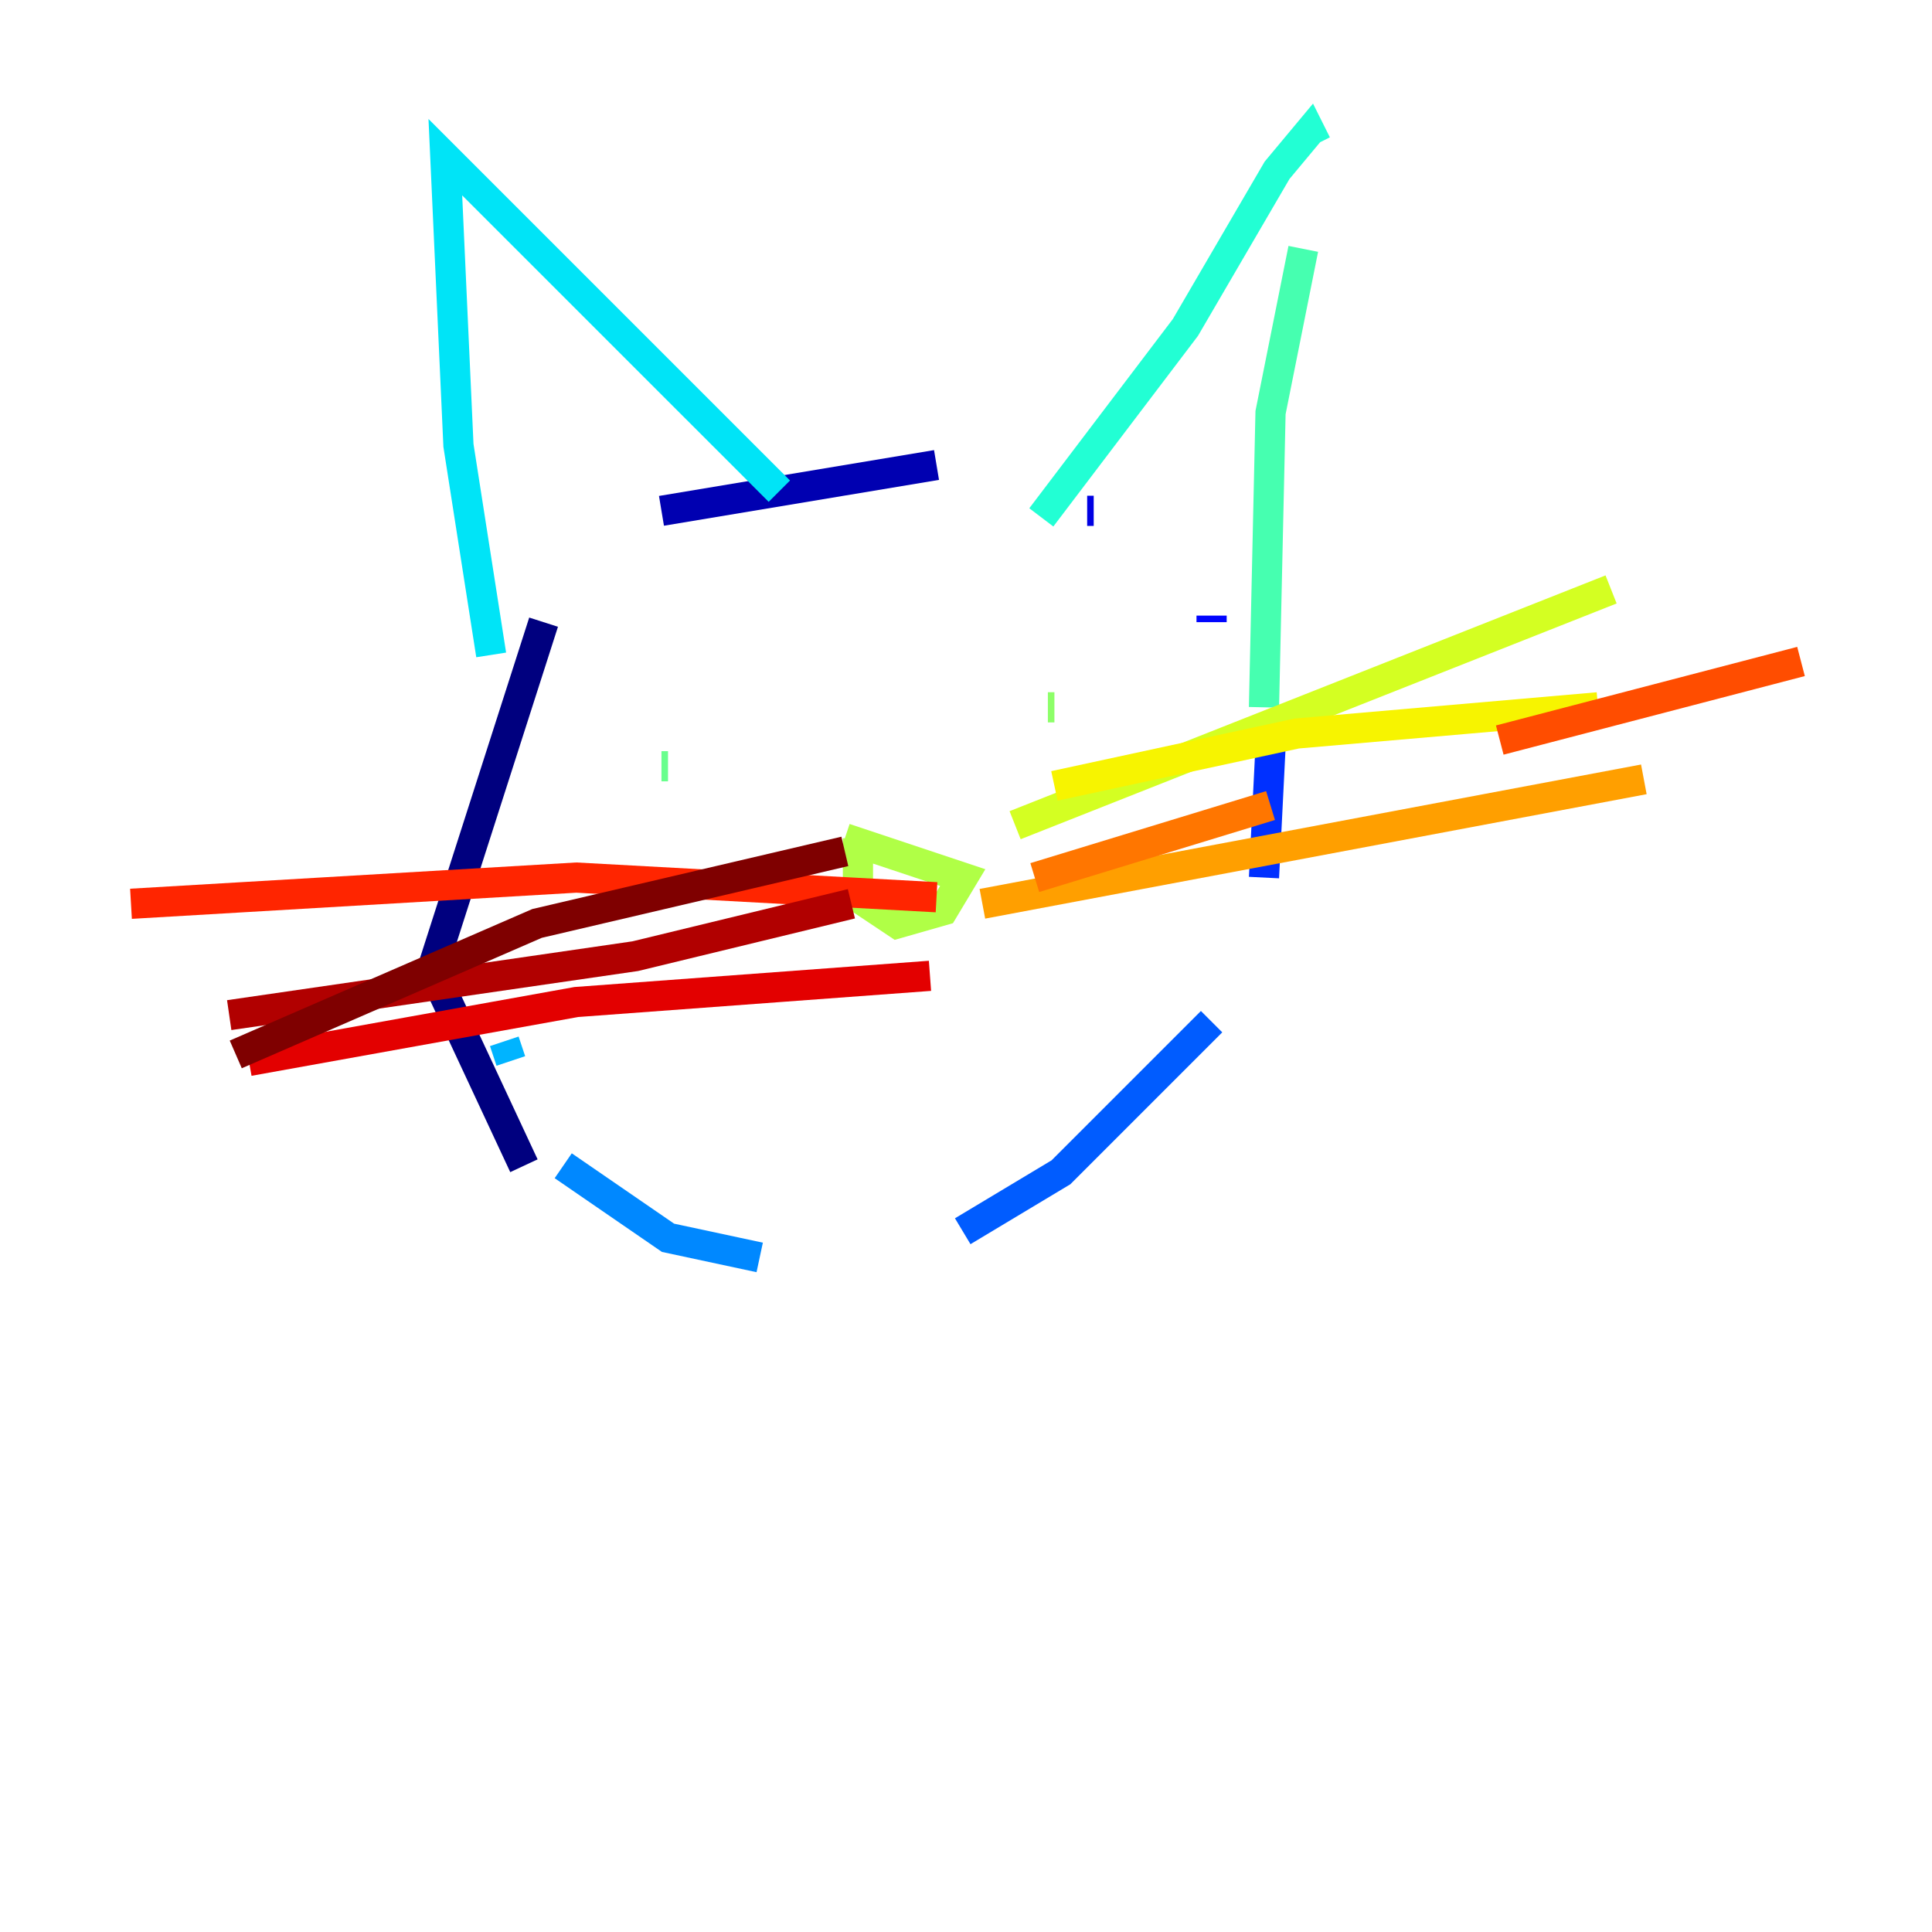 <?xml version="1.0" encoding="utf-8" ?>
<svg baseProfile="tiny" height="128" version="1.2" viewBox="0,0,128,128" width="128" xmlns="http://www.w3.org/2000/svg" xmlns:ev="http://www.w3.org/2001/xml-events" xmlns:xlink="http://www.w3.org/1999/xlink"><defs /><polyline fill="none" points="34.712,77.234 28.637,64.217 36.014,41.22" stroke="#00007f" stroke-width="2" /><polyline fill="none" points="43.824,33.844 62.047,30.807" stroke="#0000b1" stroke-width="2" /><polyline fill="none" points="72.027,33.844 72.461,33.844" stroke="#0000e3" stroke-width="2" /><polyline fill="none" points="80.271,40.786 80.271,41.22" stroke="#0004ff" stroke-width="2" /><polyline fill="none" points="84.176,49.464 83.742,58.142" stroke="#0030ff" stroke-width="2" /><polyline fill="none" points="80.271,67.688 70.291,77.668 63.783,81.573" stroke="#005cff" stroke-width="2" /><polyline fill="none" points="50.332,83.308 44.258,82.007 37.315,77.234" stroke="#0088ff" stroke-width="2" /><polyline fill="none" points="33.844,70.291 33.41,68.99" stroke="#00b4ff" stroke-width="2" /><polyline fill="none" points="32.542,43.39 30.373,29.505 29.505,10.414 51.634,32.542" stroke="#00e4f7" stroke-width="2" /><polyline fill="none" points="68.99,34.278 78.536,21.695 84.61,11.281 86.78,8.678 87.214,9.546" stroke="#22ffd4" stroke-width="2" /><polyline fill="none" points="86.346,16.488 84.176,27.336 83.742,46.861" stroke="#46ffb0" stroke-width="2" /><polyline fill="none" points="43.824,50.766 44.258,50.766" stroke="#69ff8d" stroke-width="2" /><polyline fill="none" points="69.424,46.861 69.858,46.861" stroke="#8dff69" stroke-width="2" /><polyline fill="none" points="56.841,55.539 56.841,59.444 59.444,61.18 62.481,60.312 63.783,58.142 55.973,55.539" stroke="#b0ff46" stroke-width="2" /><polyline fill="none" points="67.254,54.671 106.739,39.051" stroke="#d4ff22" stroke-width="2" /><polyline fill="none" points="69.858,52.068 85.912,48.597 105.871,46.861" stroke="#f7f400" stroke-width="2" /><polyline fill="none" points="112.38,47.295 112.38,47.295" stroke="#ffc800" stroke-width="2" /><polyline fill="none" points="65.085,59.878 108.909,51.634" stroke="#ff9f00" stroke-width="2" /><polyline fill="none" points="68.556,58.142 84.176,53.37" stroke="#ff7600" stroke-width="2" /><polyline fill="none" points="99.363,49.031 119.322,43.824" stroke="#ff4d00" stroke-width="2" /><polyline fill="none" points="62.047,59.444 38.183,58.142 8.678,59.878" stroke="#ff2500" stroke-width="2" /><polyline fill="none" points="61.614,64.651 38.183,66.386 16.488,70.291" stroke="#e30000" stroke-width="2" /><polyline fill="none" points="56.407,59.878 42.088,63.349 15.186,67.254" stroke="#b10000" stroke-width="2" /><polyline fill="none" points="55.973,56.407 35.58,61.18 15.62,69.858" stroke="#7f0000" stroke-width="2" /></svg>